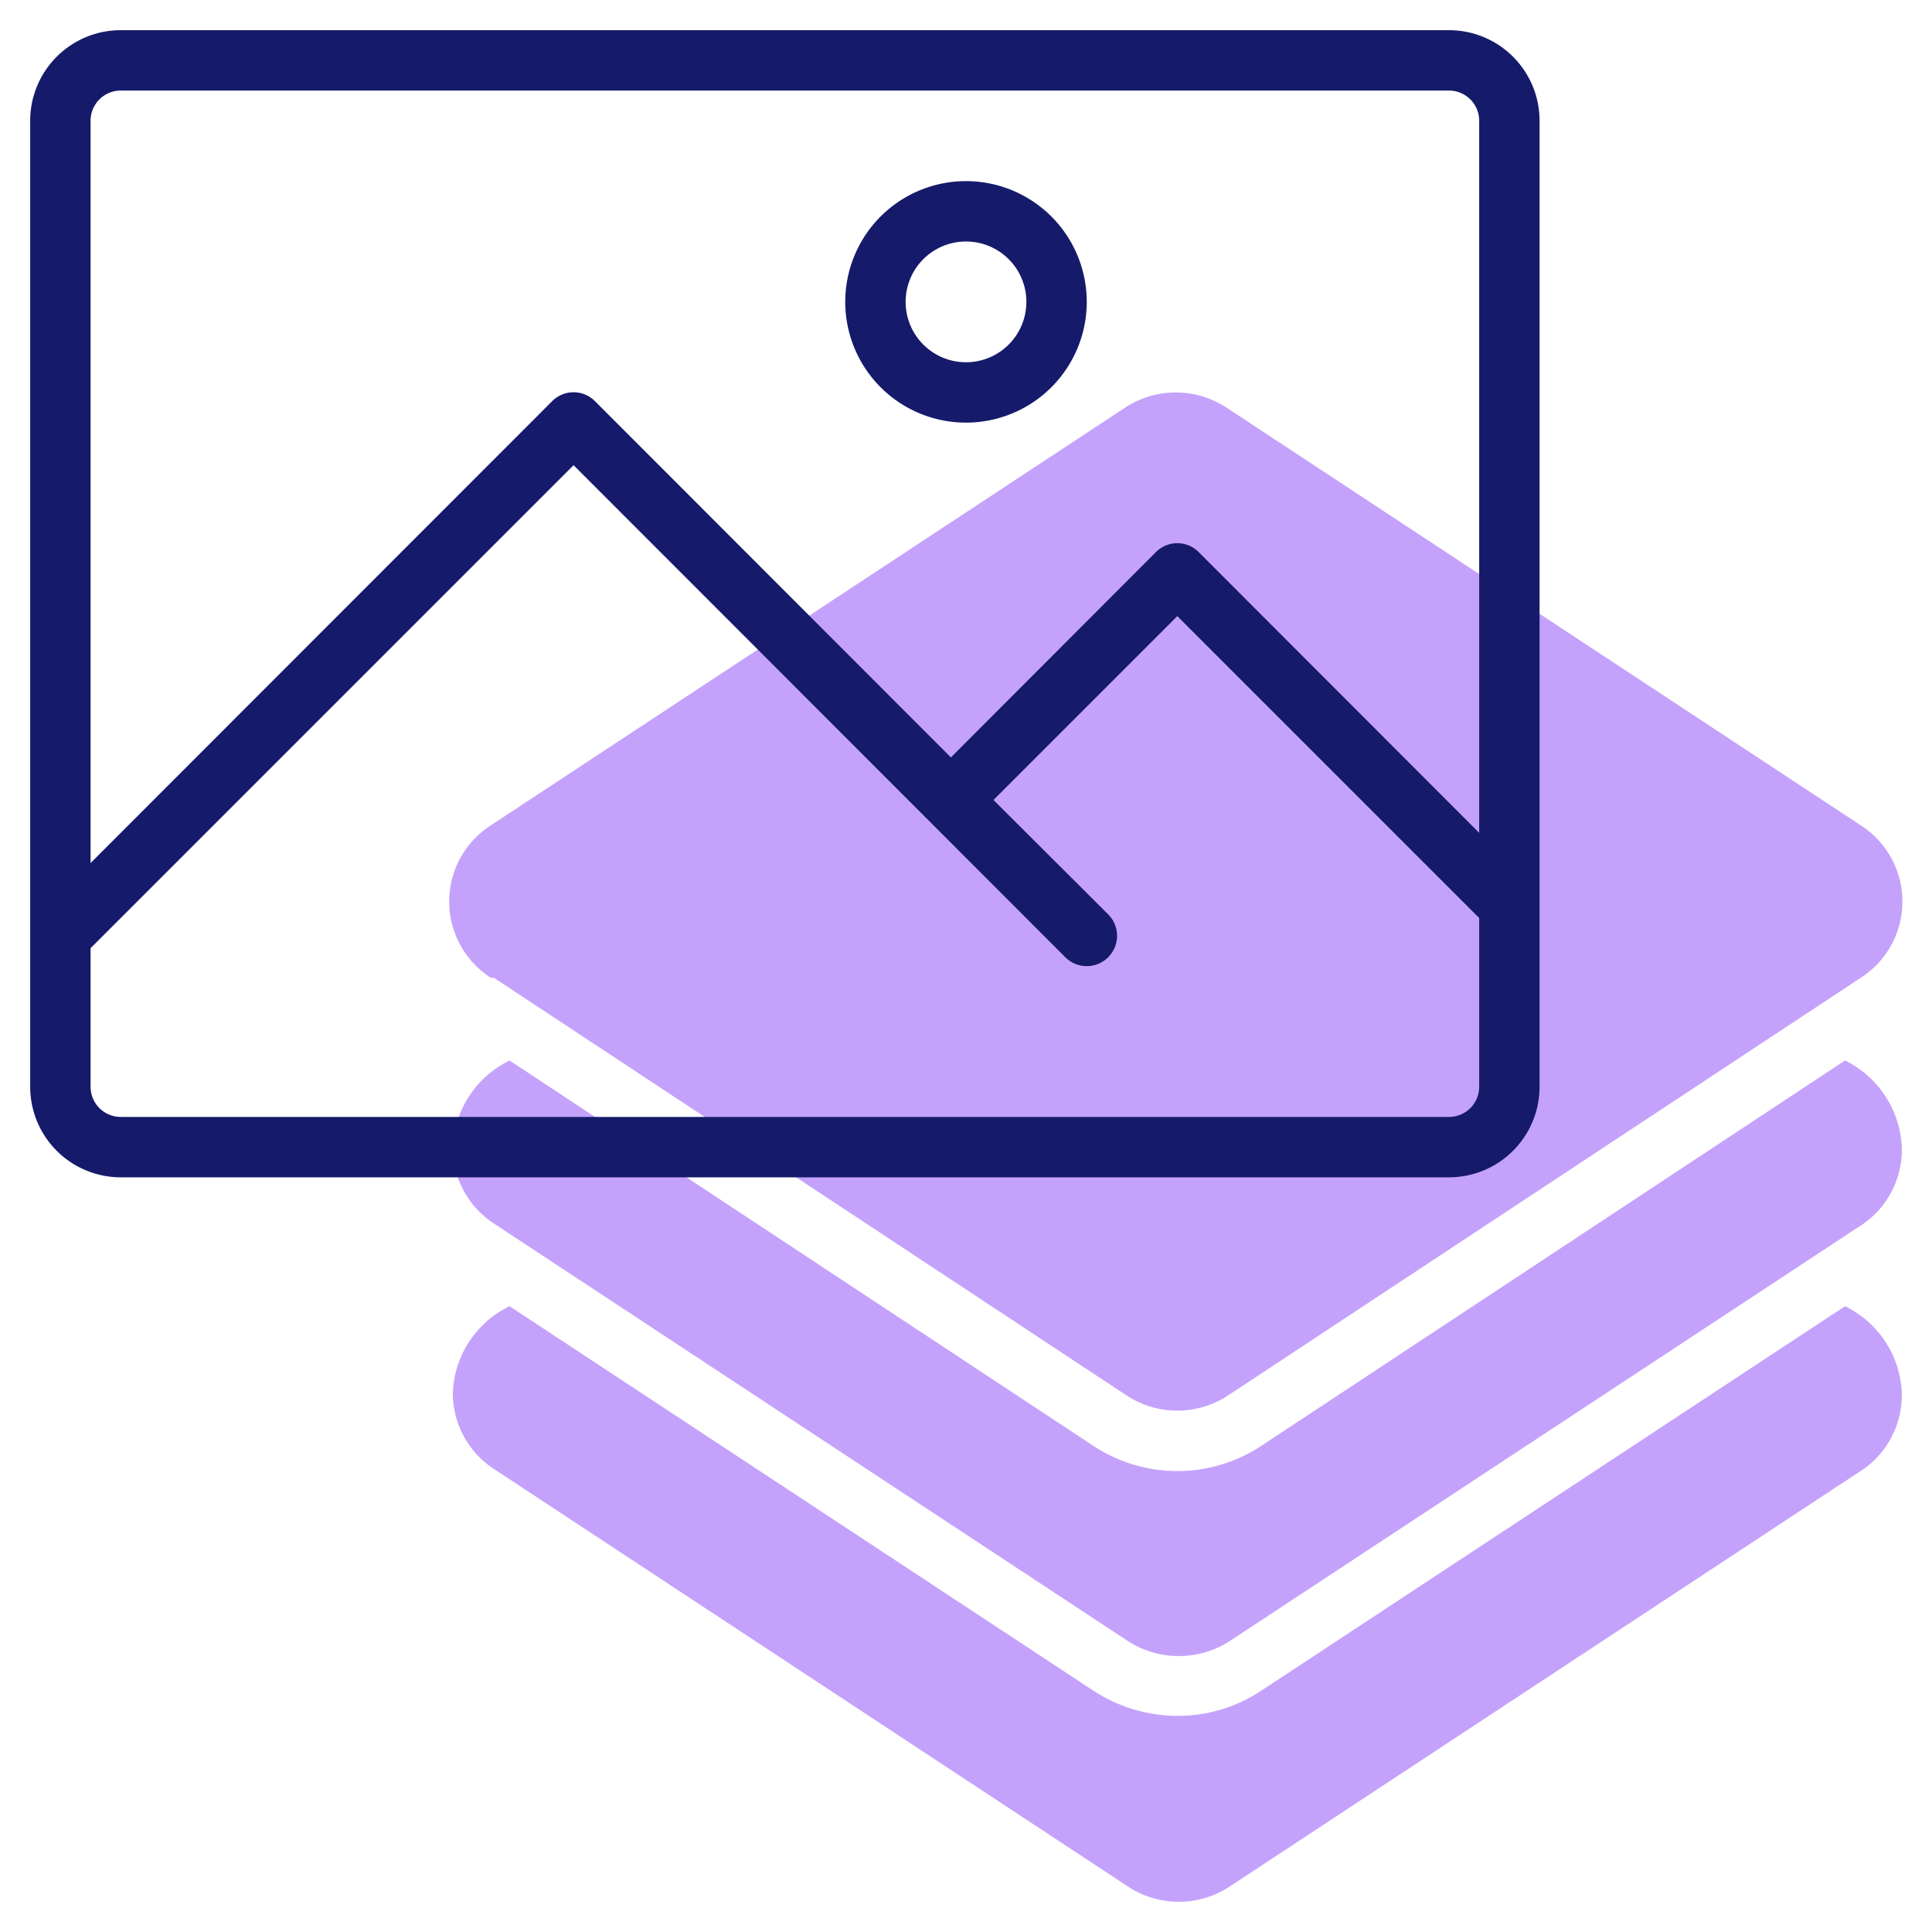 <svg id="Line" height="512" viewBox="0 0 64 64" width="512" xmlns="http://www.w3.org/2000/svg"><g fill="#c4a2fc"><path d="m16.36 32.39 13.15 8.68 7.8 5.15a3.06 3.06 0 0 0 3.38 0l7.8-5.15 13.15-8.68a3 3 0 0 0 0-5.05l-21-13.83a3.06 3.06 0 0 0 -3.38 0l-21 13.83a3 3 0 0 0 0 5.05z"/><path d="m61.12 35.13-19.33 12.76a5.05 5.05 0 0 1 -5.58 0l-19.33-12.76a3.35 3.35 0 0 0 -1.88 2.87 3 3 0 0 0 1.36 2.53l21 13.83a3.11 3.11 0 0 0 3.38 0l21-13.83a3 3 0 0 0 1.26-2.53 3.37 3.37 0 0 0 -1.88-2.87z"/><path d="m61.12 43.27-19.33 12.73a5 5 0 0 1 -2.79.84 5.12 5.12 0 0 1 -2.79-.84l-19.33-12.73a3.33 3.33 0 0 0 -1.88 2.87 3 3 0 0 0 1.36 2.52l21 13.83a3.06 3.06 0 0 0 3.38 0l21-13.83a3 3 0 0 0 1.26-2.52 3.35 3.35 0 0 0 -1.88-2.87z"/></g><path d="m48 1h-44a3 3 0 0 0 -3 3v32a3 3 0 0 0 3 3h44a3 3 0 0 0 3-3v-32a3 3 0 0 0 -3-3zm-44 2h44a1 1 0 0 1 1 1v23.59l-9.29-9.3a1 1 0 0 0 -1.42 0l-6.79 6.8-11.79-11.8a1 1 0 0 0 -1.42 0l-15.29 15.3v-24.59a1 1 0 0 1 1-1zm44 34h-44a1 1 0 0 1 -1-1v-4.59l16-16 16.29 16.3a1 1 0 0 0 1.42-1.42l-3.8-3.79 6.09-6.09 10 10v5.59a1 1 0 0 1 -1 1z" fill="#151a6a"/><path d="m32 14a4 4 0 1 0 -4-4 4 4 0 0 0 4 4zm0-6a2 2 0 1 1 -2 2 2 2 0 0 1 2-2z" fill="#151a6a"/></svg>